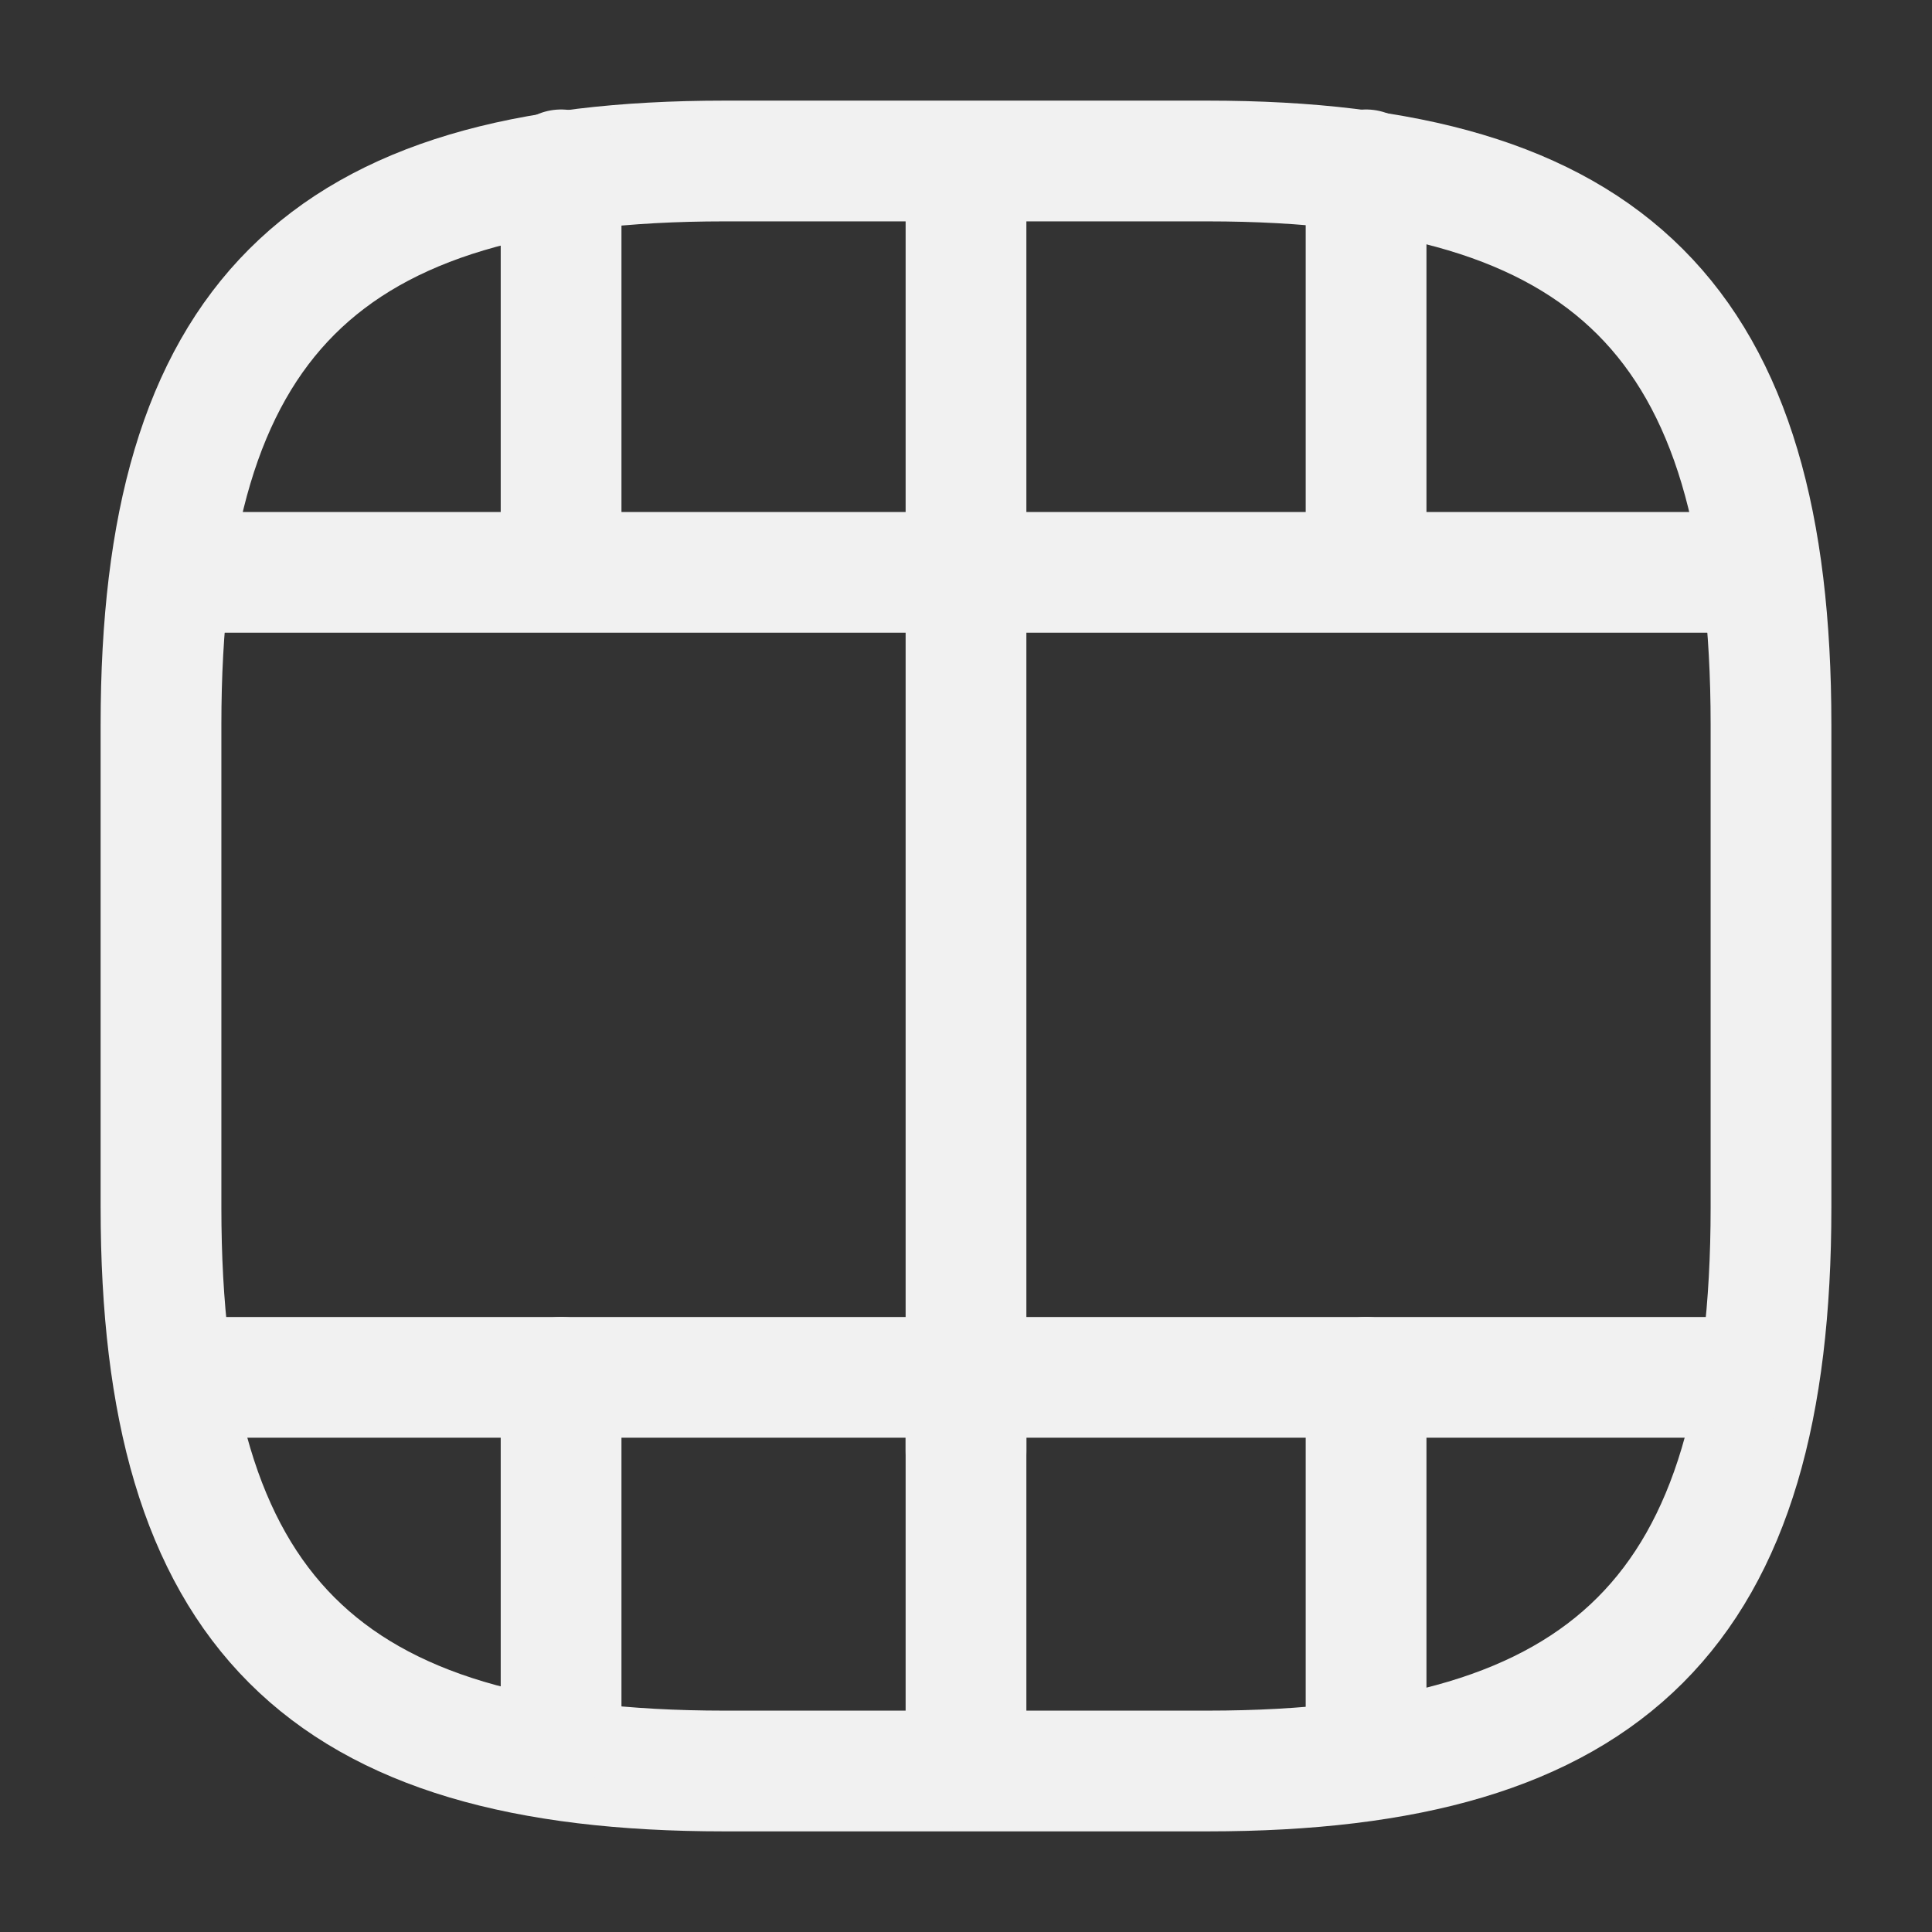 <svg width="24" height="24" viewBox="0 0 24 24" fill="none" xmlns="http://www.w3.org/2000/svg">
<rect x="0" y="0" width="24" height="24" fill="#333333" stroke="none"/>
<path d="M22 15V9C22 4 20 2 15 2H9C4 2 2 4 2 9V15C2 20 4 22 9 22H15C20 22 22 20 22 15Z" stroke="#F1F1F1" stroke-width="1.5" stroke-linecap="round" stroke-linejoin="round"/>
<path d="M2.52 17.11H21.48" stroke="#F1F1F1" stroke-width="1.5" stroke-linecap="round" stroke-linejoin="round"/>
<path d="M2.52 7.11H21.48" stroke="#F1F1F1" stroke-width="1.5" stroke-linecap="round" stroke-linejoin="round"/>
<path d="M6.97 17.11V21.46" stroke="#F1F1F1" stroke-width="1.5" stroke-linecap="round" stroke-linejoin="round"/>
<path d="M12 17.11V21.97" stroke="#F1F1F1" stroke-width="1.5" stroke-linecap="round" stroke-linejoin="round"/>
<path d="M16.97 17.11V21.52" stroke="#F1F1F1" stroke-width="1.5" stroke-linecap="round" stroke-linejoin="round"/>
<path d="M6.97 2.11V6.46" stroke="#F1F1F1" stroke-width="1.5" stroke-linecap="round" stroke-linejoin="round"/>
<path d="M12 2.11V6.97" stroke="#F1F1F1" stroke-width="1.5" stroke-linecap="round" stroke-linejoin="round"/>
<path d="M12 7.03V18.03" stroke="#F1F1F1" stroke-width="1.5" stroke-linecap="round" stroke-linejoin="round"/>
<path d="M16.97 2.11V6.52" stroke="#F1F1F1" stroke-width="1.5" stroke-linecap="round" stroke-linejoin="round"/>
</svg>

